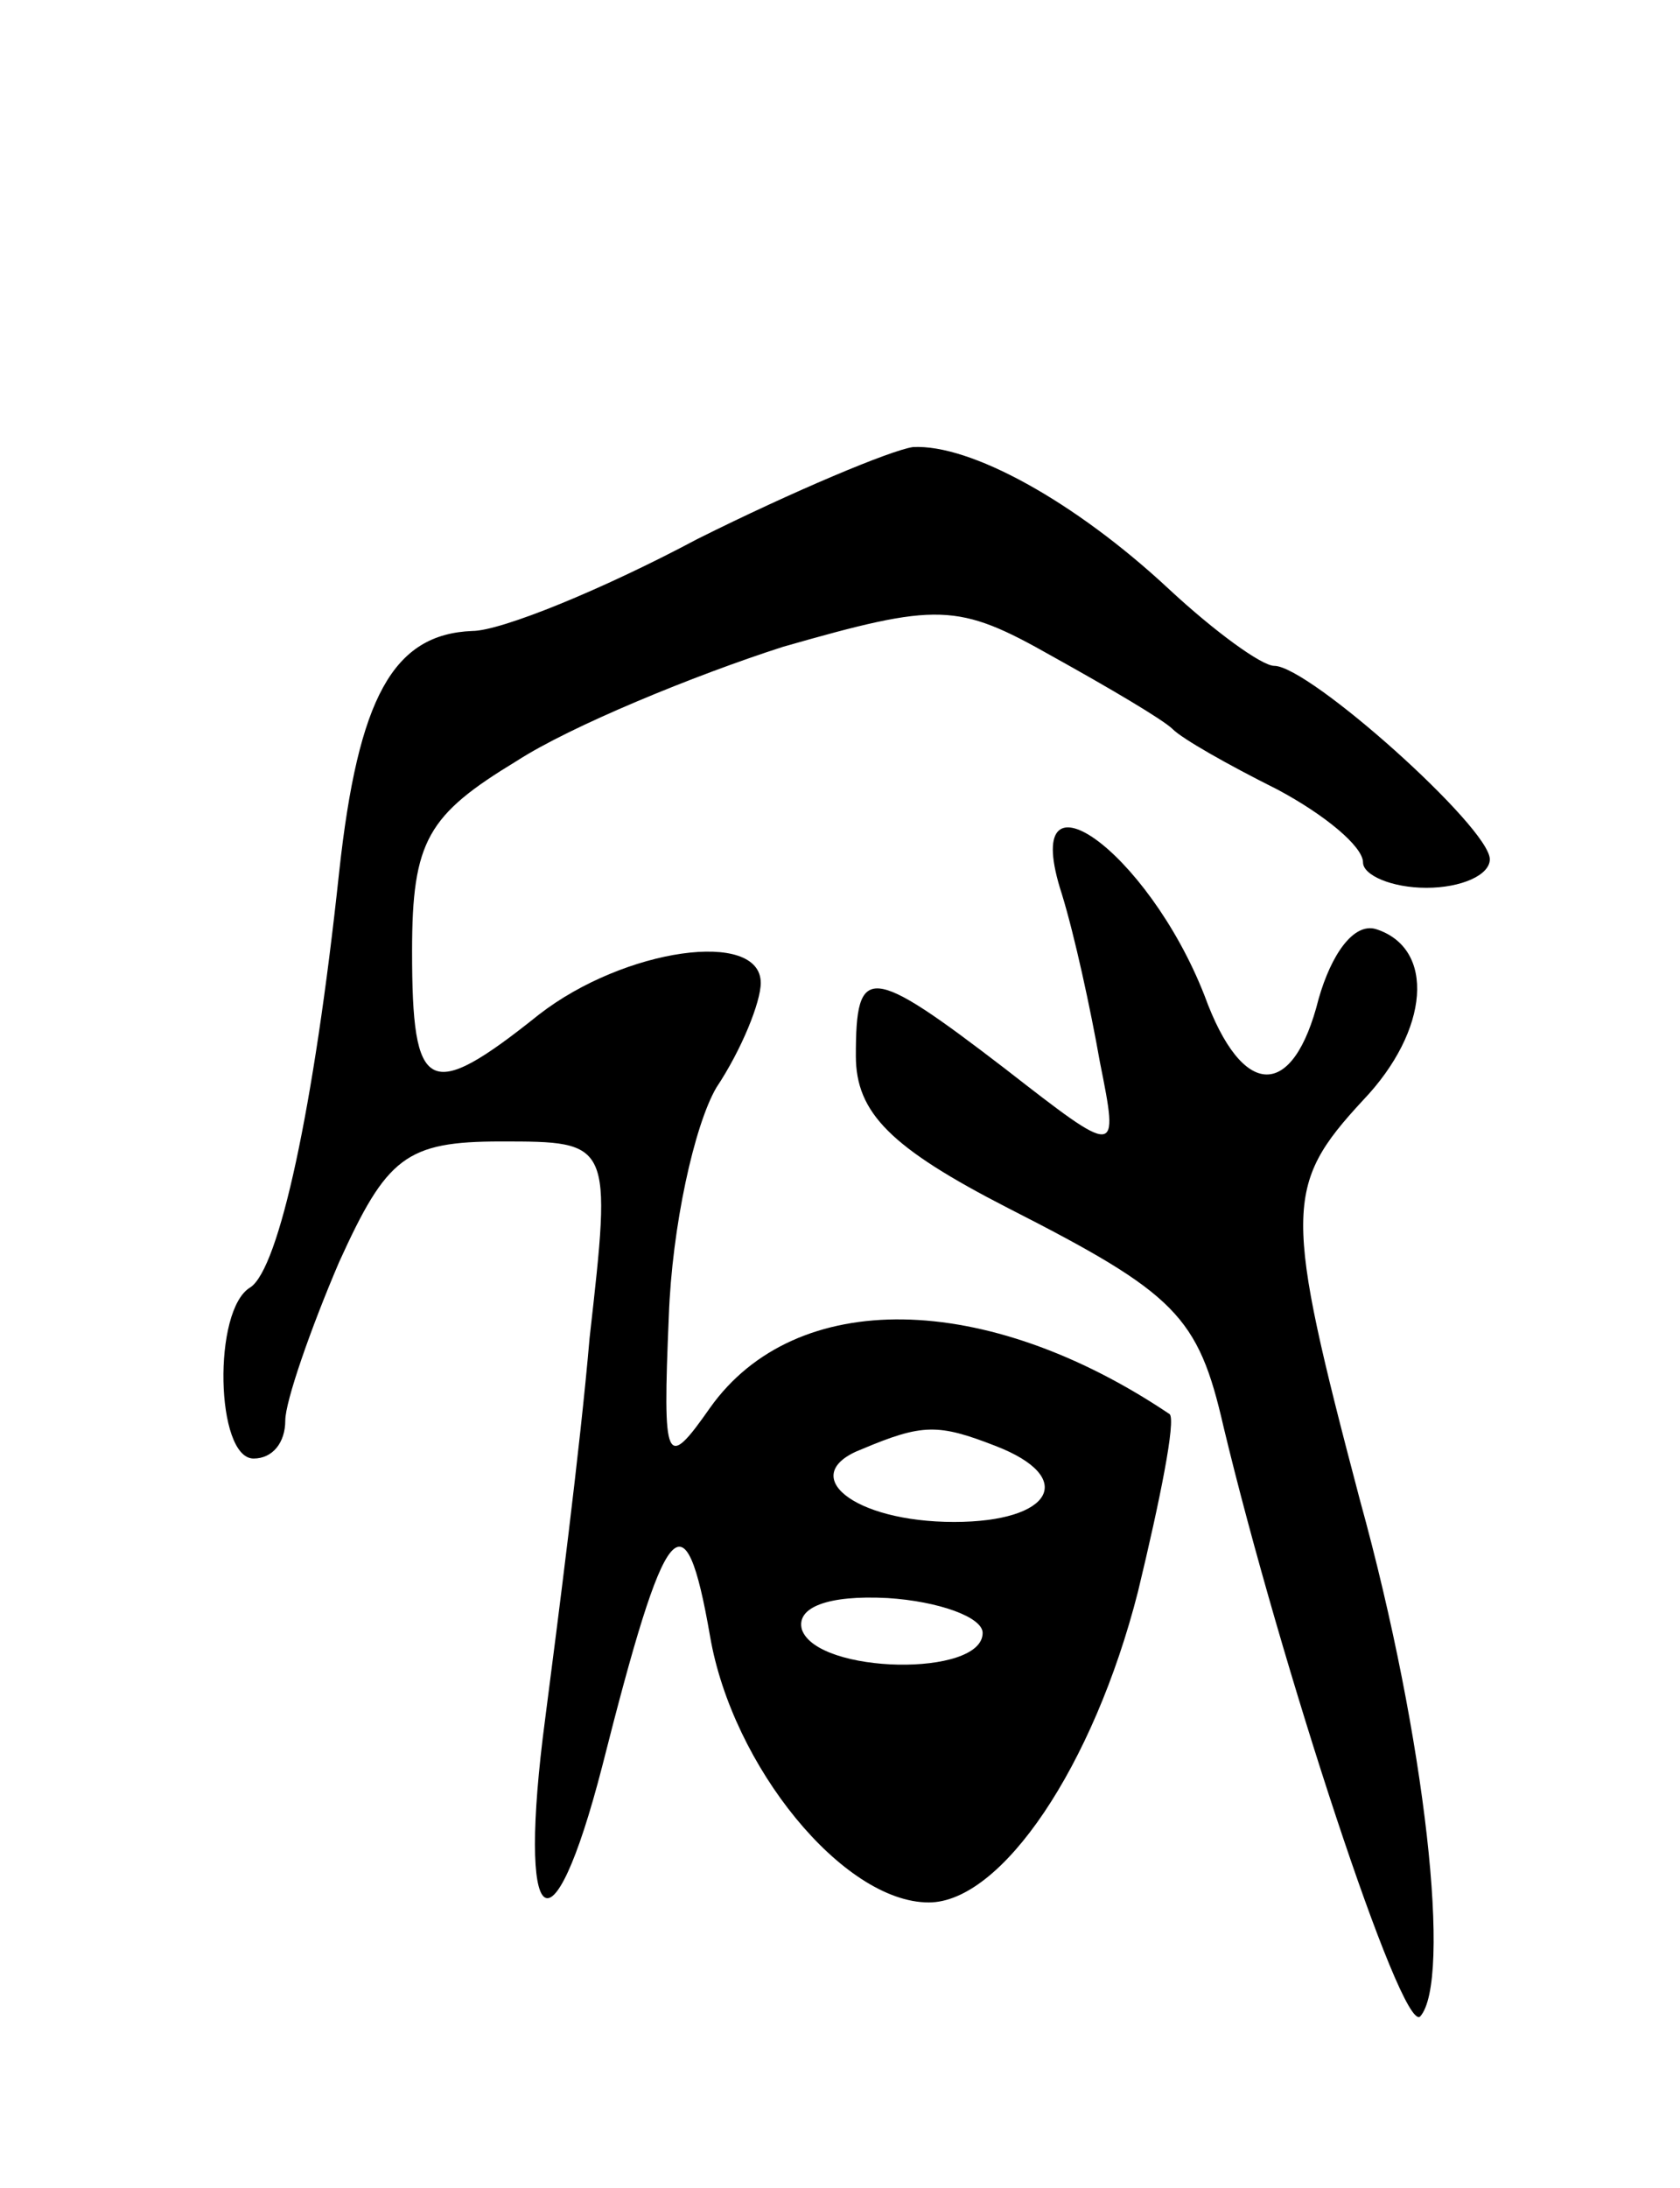 <svg version="1.0" xmlns="http://www.w3.org/2000/svg"
 width="53pt" height="69pt" viewBox="0 0 53 69"
 preserveAspectRatio="xMidYMid meet">
<g transform="translate(0,69) scale(0.1,-0.1)"
fill="#000000" stroke="none">
<path d="M220 520 c-30 -16 -62 -29 -71 -29 -25 -1 -36 -21 -42 -76 -8 -75
-19 -125 -28 -131 -12 -7 -11 -54 1 -54 6 0 10 5 10 12 0 6 8 29 17 50 15 33
21 38 51 38 35 0 35 0 28 -62 -3 -35 -10 -89 -14 -120 -9 -68 2 -77 18 -15 20
79 26 87 34 41 7 -41 42 -84 69 -84 23 0 52 43 66 98 7 29 12 54 10 56 -58 39
-118 40 -145 2 -14 -20 -15 -18 -13 29 1 28 8 60 15 72 8 12 14 27 14 33 0 17
-43 11 -70 -10 -35 -28 -40 -25 -40 20 0 35 5 43 33 60 17 11 56 27 84 36 49
14 55 14 85 -3 18 -10 35 -20 38 -23 3 -3 17 -11 33 -19 15 -8 27 -18 27 -23
0 -4 9 -8 20 -8 11 0 20 4 20 9 0 10 -57 61 -68 61 -4 0 -19 11 -33 24 -30 28
-63 46 -81 45 -7 -1 -38 -14 -68 -29z m94 -286 c26 -10 18 -24 -13 -24 -32 0
-50 15 -29 23 19 8 24 8 42 1z m-4 -59 c0 -14 -52 -13 -57 1 -2 7 8 11 27 10
16 -1 30 -6 30 -11z"/>
<path d="M335 408 c4 -13 9 -36 12 -53 6 -30 6 -30 -30 -2 -43 33 -47 33 -47
4 0 -18 11 -29 48 -48 53 -27 60 -34 68 -69 18 -75 56 -191 62 -186 10 11 2
87 -19 163 -24 91 -24 99 1 126 21 22 23 48 4 54 -7 2 -14 -8 -18 -22 -8 -32
-24 -32 -36 1 -18 46 -59 75 -45 32z"/>
</g>
</svg>
